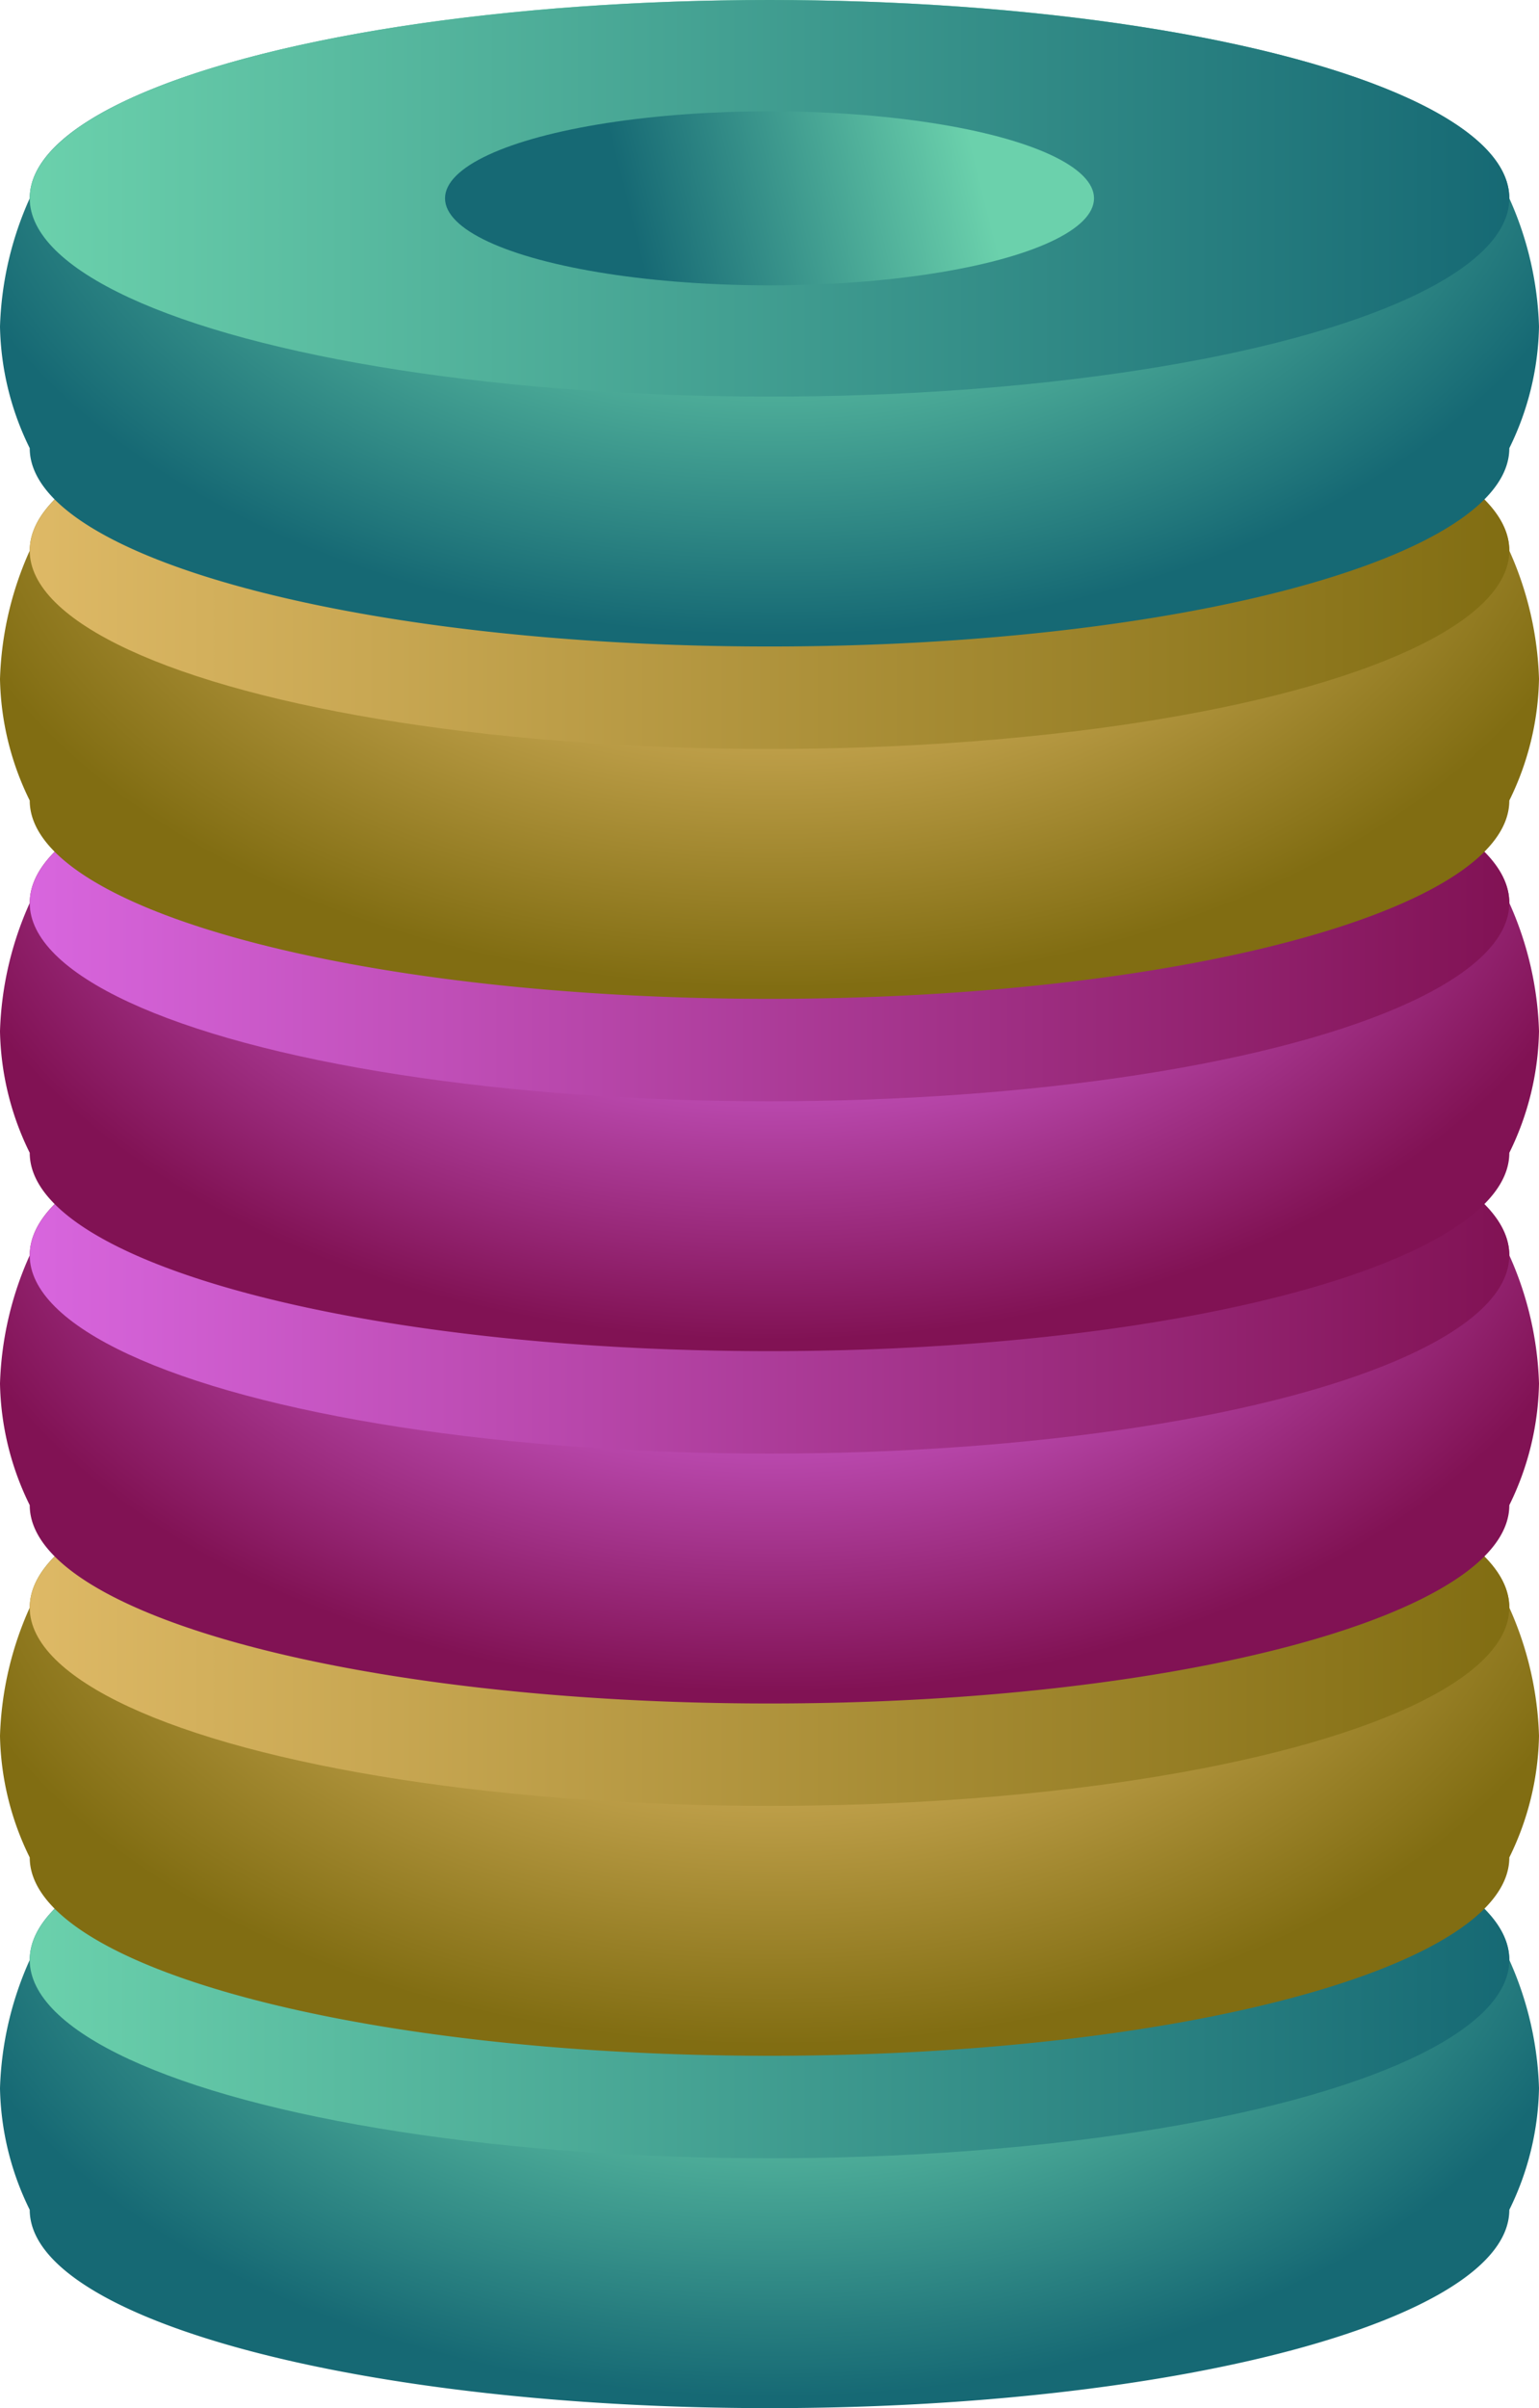 <svg id="Layer_1" data-name="Layer 1" xmlns="http://www.w3.org/2000/svg" xmlns:xlink="http://www.w3.org/1999/xlink" viewBox="0 0 38.885 60.835"><defs><style>.cls-1{fill:url(#radial-gradient);}.cls-2{fill:url(#linear-gradient);}.cls-3{fill:url(#radial-gradient-2);}.cls-4{fill:url(#linear-gradient-2);}.cls-5{fill:url(#radial-gradient-3);}.cls-6{fill:url(#linear-gradient-3);}.cls-7{fill:url(#radial-gradient-4);}.cls-8{fill:url(#linear-gradient-4);}.cls-9{fill:url(#radial-gradient-5);}.cls-10{fill:url(#linear-gradient-5);}.cls-11{fill:url(#radial-gradient-6);}.cls-12{fill:url(#linear-gradient-6);}.cls-13{fill:url(#linear-gradient-7);}</style><radialGradient id="radial-gradient" cx="100.97" cy="116.383" r="13.913" gradientTransform="translate(283.578 15.413) rotate(90) scale(1 1.569)" gradientUnits="userSpaceOnUse"><stop offset="0.326" stop-color="#6bd1ac"/><stop offset="1" stop-color="#166974"/></radialGradient><linearGradient id="linear-gradient" x1="82.183" y1="82.747" x2="119.567" y2="82.747" gradientTransform="matrix(1, 0, 0, -1, -81.432, 132.26)" gradientUnits="userSpaceOnUse"><stop offset="0" stop-color="#6bd1ac"/><stop offset="1" stop-color="#166974"/></linearGradient><radialGradient id="radial-gradient-2" cx="100.97" cy="107.482" r="13.913" gradientTransform="translate(269.613 6.512) rotate(90) scale(1 1.569)" gradientUnits="userSpaceOnUse"><stop offset="0.326" stop-color="#deb966"/><stop offset="1" stop-color="#816d12"/></radialGradient><linearGradient id="linear-gradient-2" x1="82.183" y1="91.648" x2="119.567" y2="91.648" gradientTransform="matrix(1, 0, 0, -1, -81.432, 132.26)" gradientUnits="userSpaceOnUse"><stop offset="0" stop-color="#deb966"/><stop offset="1" stop-color="#816d12"/></linearGradient><radialGradient id="radial-gradient-3" cx="100.97" cy="98.582" r="13.913" gradientTransform="translate(255.648 -2.389) rotate(90) scale(1 1.569)" gradientUnits="userSpaceOnUse"><stop offset="0.326" stop-color="#d866de"/><stop offset="1" stop-color="#811254"/></radialGradient><linearGradient id="linear-gradient-3" x1="82.183" y1="100.548" x2="119.567" y2="100.548" gradientTransform="matrix(1, 0, 0, -1, -81.432, 132.26)" gradientUnits="userSpaceOnUse"><stop offset="0" stop-color="#d866de"/><stop offset="1" stop-color="#811254"/></linearGradient><radialGradient id="radial-gradient-4" cx="100.97" cy="89.681" r="13.913" gradientTransform="translate(241.682 -11.289) rotate(90) scale(1 1.569)" xlink:href="#radial-gradient-3"/><linearGradient id="linear-gradient-4" x1="82.183" y1="109.449" x2="119.567" y2="109.449" xlink:href="#linear-gradient-3"/><radialGradient id="radial-gradient-5" cx="100.97" cy="80.78" r="13.913" gradientTransform="translate(227.717 -20.19) rotate(90) scale(1 1.569)" xlink:href="#radial-gradient-2"/><linearGradient id="linear-gradient-5" x1="82.183" y1="118.349" x2="119.567" y2="118.349" xlink:href="#linear-gradient-2"/><radialGradient id="radial-gradient-6" cx="100.97" cy="71.88" r="13.913" gradientTransform="translate(213.752 -29.09) rotate(90) scale(1 1.569)" xlink:href="#radial-gradient"/><linearGradient id="linear-gradient-6" x1="82.183" y1="127.25" x2="119.567" y2="127.25" xlink:href="#linear-gradient"/><linearGradient id="linear-gradient-7" x1="86.309" y1="128.898" x2="100.502" y2="125.335" gradientTransform="translate(112.318 132.26) rotate(180)" gradientUnits="userSpaceOnUse"><stop offset="0.101" stop-color="#6bd1ac"/><stop offset="0.704" stop-color="#166974"/></linearGradient></defs><title>proteasome</title><g id="PROTEASOME"><path class="cls-1" d="M119.567,119.253c0-2.767-8.369-5.01-18.692-5.01s-18.692,2.243-18.692,5.01a8.494,8.494,0,0,0-.751,3.239,7.218,7.218,0,0,0,.751,3.073c0,2.767,8.369,5.01,18.692,5.01s18.692-2.243,18.692-5.01a7.226,7.226,0,0,0,.75-3.073A8.5,8.5,0,0,0,119.567,119.253Z" transform="translate(-81.432 -69.74)"/><ellipse class="cls-2" cx="19.443" cy="49.513" rx="18.692" ry="5.01"/><path class="cls-3" d="M119.567,110.352c0-2.767-8.369-5.01-18.692-5.01s-18.692,2.243-18.692,5.01a8.494,8.494,0,0,0-.751,3.239,7.218,7.218,0,0,0,.751,3.073c0,2.767,8.369,5.01,18.692,5.01s18.692-2.243,18.692-5.01a7.226,7.226,0,0,0,.75-3.073A8.5,8.5,0,0,0,119.567,110.352Z" transform="translate(-81.432 -69.74)"/><ellipse class="cls-4" cx="19.443" cy="40.612" rx="18.692" ry="5.01"/><path class="cls-5" d="M119.567,101.452c0-2.767-8.369-5.01-18.692-5.01s-18.692,2.243-18.692,5.01a8.494,8.494,0,0,0-.751,3.239,7.218,7.218,0,0,0,.751,3.073c0,2.767,8.369,5.01,18.692,5.01s18.692-2.243,18.692-5.01a7.226,7.226,0,0,0,.75-3.073A8.5,8.5,0,0,0,119.567,101.452Z" transform="translate(-81.432 -69.74)"/><ellipse class="cls-6" cx="19.443" cy="31.712" rx="18.692" ry="5.01"/><path class="cls-7" d="M119.567,92.551c0-2.767-8.369-5.01-18.692-5.01s-18.692,2.243-18.692,5.01a8.494,8.494,0,0,0-.751,3.239,7.218,7.218,0,0,0,.751,3.073c0,2.767,8.369,5.01,18.692,5.01s18.692-2.243,18.692-5.01a7.226,7.226,0,0,0,.75-3.073A8.5,8.5,0,0,0,119.567,92.551Z" transform="translate(-81.432 -69.74)"/><ellipse class="cls-8" cx="19.443" cy="22.811" rx="18.692" ry="5.01"/><path class="cls-9" d="M119.567,83.651c0-2.767-8.369-5.01-18.692-5.01s-18.692,2.243-18.692,5.01a8.494,8.494,0,0,0-.751,3.239,7.218,7.218,0,0,0,.751,3.073c0,2.767,8.369,5.01,18.692,5.01s18.692-2.243,18.692-5.01a7.226,7.226,0,0,0,.75-3.073A8.5,8.5,0,0,0,119.567,83.651Z" transform="translate(-81.432 -69.74)"/><ellipse class="cls-10" cx="19.443" cy="13.911" rx="18.692" ry="5.01"/><path class="cls-11" d="M119.567,74.75c0-2.767-8.369-5.01-18.692-5.01s-18.692,2.243-18.692,5.01a8.494,8.494,0,0,0-.751,3.239,7.218,7.218,0,0,0,.751,3.073c0,2.767,8.369,5.01,18.692,5.01s18.692-2.243,18.692-5.01a7.226,7.226,0,0,0,.75-3.073A8.5,8.5,0,0,0,119.567,74.75Z" transform="translate(-81.432 -69.74)"/><ellipse class="cls-12" cx="19.443" cy="5.01" rx="18.692" ry="5.01"/><ellipse class="cls-13" cx="19.443" cy="5.01" rx="8.199" ry="2.198"/></g></svg>
